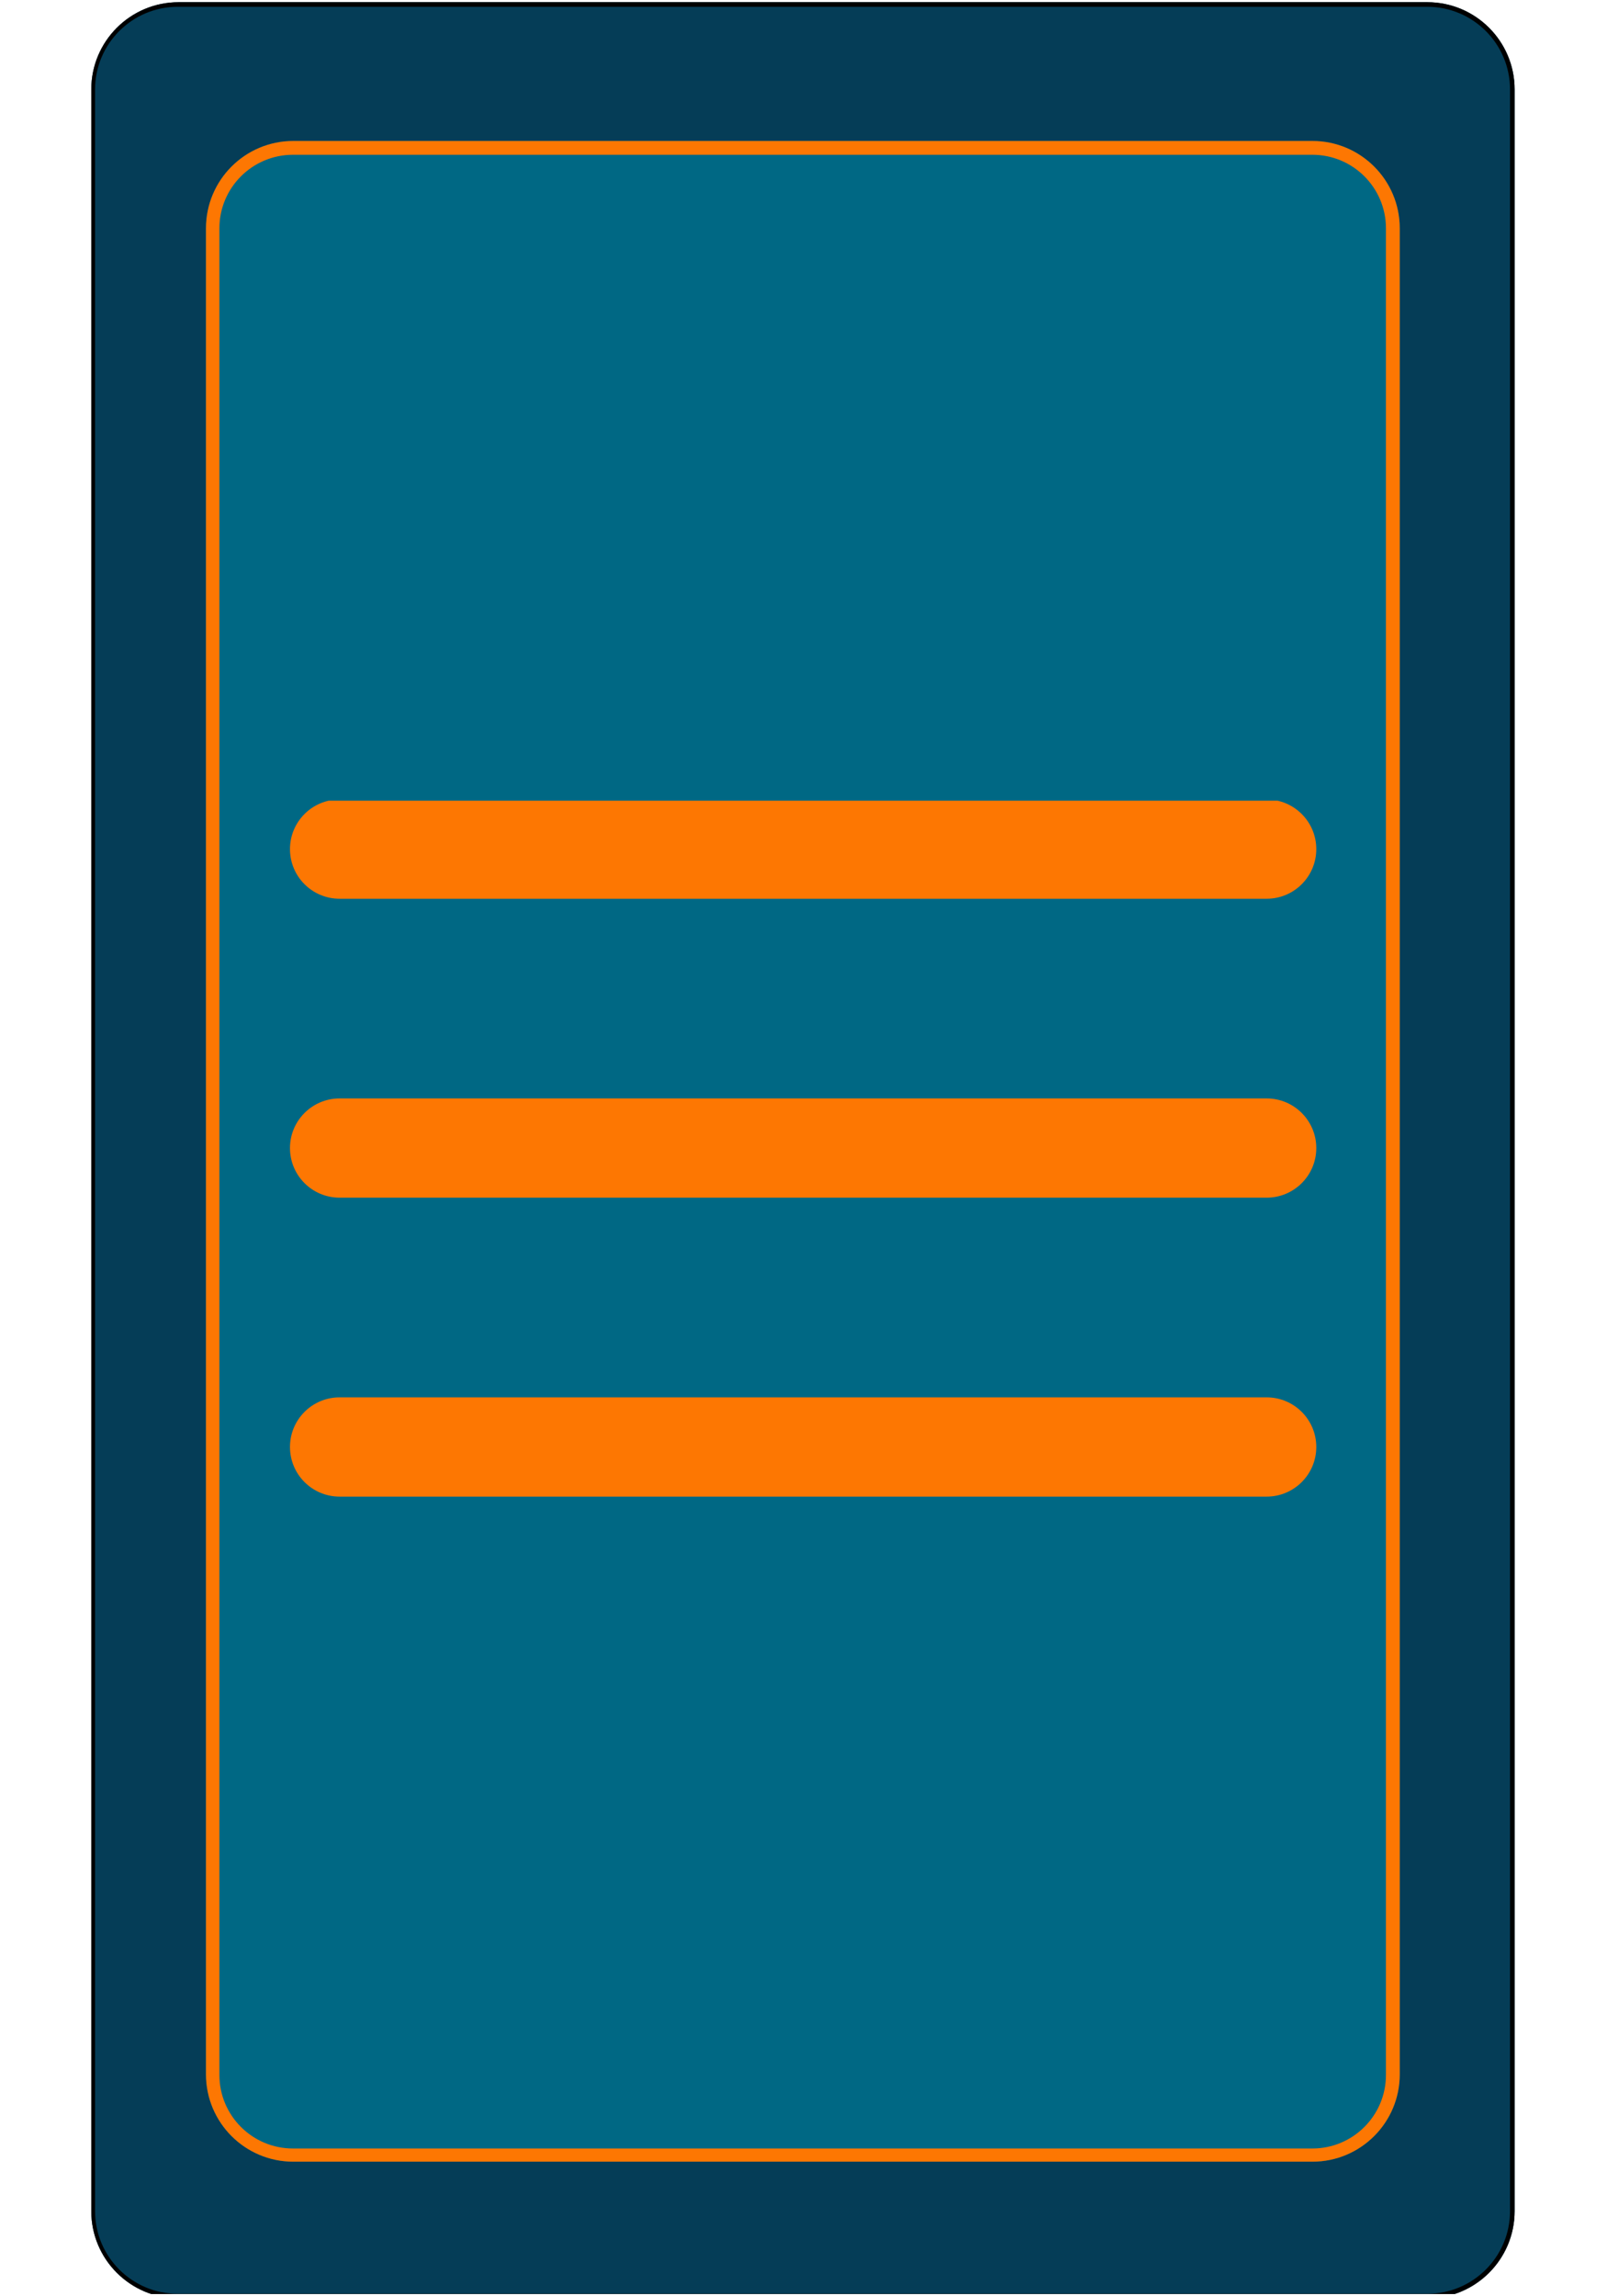 <svg xmlns="http://www.w3.org/2000/svg" xmlns:xlink="http://www.w3.org/1999/xlink" width="350" zoomAndPan="magnify" viewBox="0 0 262.5 375" height="500" preserveAspectRatio="xMidYMid meet" version="1.0"><defs><clipPath id="id1"><path d="M 14.91 0.355 L 247.41 0.355 L 247.41 374.641 L 14.91 374.641 Z M 14.91 0.355 " clip-rule="nonzero"/></clipPath><clipPath id="id2"><path d="M 14.91 0.359 L 247.41 0.359 L 247.41 374.641 L 14.91 374.641 Z M 14.91 0.359 " clip-rule="nonzero"/></clipPath><clipPath id="id3"><path d="M 247.41 14.609 L 247.41 361.094 C 247.41 368.965 241.027 375.344 233.152 375.344 L 29.172 375.344 C 21.297 375.344 14.91 368.965 14.91 361.094 L 14.91 14.609 C 14.91 6.738 21.297 0.359 29.172 0.359 L 233.152 0.359 C 241.027 0.359 247.41 6.738 247.41 14.609 " clip-rule="nonzero"/></clipPath><clipPath id="id4"><path d="M 33.645 23.023 L 228.645 23.023 L 228.645 353.023 L 33.645 353.023 Z M 33.645 23.023 " clip-rule="nonzero"/></clipPath><clipPath id="id5"><path d="M 33.645 23.023 L 228.645 23.023 L 228.645 353.023 L 33.645 353.023 Z M 33.645 23.023 " clip-rule="nonzero"/></clipPath><clipPath id="id6"><path d="M 228.645 37.289 L 228.645 338.754 C 228.645 346.633 222.258 353.02 214.383 353.02 L 47.91 353.02 C 40.031 353.02 33.645 346.633 33.645 338.754 L 33.645 37.289 C 33.645 29.41 40.031 23.023 47.91 23.023 L 214.383 23.023 C 222.258 23.023 228.645 29.41 228.645 37.289 " clip-rule="nonzero"/></clipPath><clipPath id="id7"><path d="M 47 130.758 L 215.566 130.758 L 215.566 147 L 47 147 Z M 47 130.758 " clip-rule="nonzero"/></clipPath><clipPath id="id8"><path d="M 47 179 L 215.566 179 L 215.566 196 L 47 196 Z M 47 179 " clip-rule="nonzero"/></clipPath><clipPath id="id9"><path d="M 47 228 L 215.566 228 L 215.566 244.758 L 47 244.758 Z M 47 228 " clip-rule="nonzero"/></clipPath></defs><g clip-path="url(#id1)"><path fill="#053d57" d="M 247.41 14.609 L 247.41 361.094 C 247.41 368.965 241.027 375.344 233.152 375.344 L 29.172 375.344 C 21.297 375.344 14.91 368.965 14.91 361.094 L 14.91 14.609 C 14.91 6.738 21.297 0.359 29.172 0.359 L 233.152 0.359 C 241.027 0.359 247.41 6.738 247.41 14.609 " fill-opacity="1" fill-rule="nonzero"/></g><g clip-path="url(#id2)"><g clip-path="url(#id3)"><path stroke-linecap="butt" transform="matrix(0, 0.75, -0.751, 0, 247.412, 0.36)" fill="none" stroke-linejoin="miter" d="M 19 0.003 L 480.979 0.003 C 491.474 0.003 499.979 8.507 499.979 18.999 L 499.979 290.767 C 499.979 301.259 491.474 309.768 480.979 309.768 L 19 309.768 C 8.505 309.768 -0 301.259 -0 290.767 L -0 18.999 C -0 8.507 8.505 0.003 19 0.003 " stroke="#000000" stroke-width="2" stroke-opacity="1" stroke-miterlimit="4"/></g></g><g clip-path="url(#id4)"><path fill="#006884" d="M 228.645 37.289 L 228.645 338.754 C 228.645 346.633 222.258 353.02 214.383 353.02 L 47.91 353.02 C 40.031 353.02 33.645 346.633 33.645 338.754 L 33.645 37.289 C 33.645 29.41 40.031 23.023 47.91 23.023 L 214.383 23.023 C 222.258 23.023 228.645 29.41 228.645 37.289 " fill-opacity="1" fill-rule="nonzero"/></g><g clip-path="url(#id5)"><g clip-path="url(#id6)"><path stroke-linecap="butt" transform="matrix(0, 0.751, -0.751, 0, 228.646, 23.025)" fill="none" stroke-linejoin="miter" d="M 19 0.002 L 420.539 0.002 C 431.033 0.002 439.54 8.509 439.54 18.998 L 439.54 240.735 C 439.54 251.229 431.033 259.736 420.539 259.736 L 19 259.736 C 8.505 259.736 -0.002 251.229 -0.002 240.735 L -0.002 18.998 C -0.002 8.509 8.505 0.002 19 0.002 " stroke="#fd7702" stroke-width="6" stroke-opacity="1" stroke-miterlimit="4"/></g></g><g clip-path="url(#id7)"><path fill="#fd7702" d="M 55.477 146.773 L 206.902 146.773 C 211.379 146.773 215.012 143.145 215.012 138.668 C 215.012 134.191 211.379 130.562 206.902 130.562 L 55.477 130.562 C 50.996 130.562 47.367 134.191 47.367 138.668 C 47.367 143.145 50.996 146.773 55.477 146.773 Z M 55.477 146.773 " fill-opacity="1" fill-rule="nonzero"/></g><g clip-path="url(#id8)"><path fill="#fd7702" d="M 206.902 179.383 L 55.477 179.383 C 50.996 179.383 47.367 183.012 47.367 187.488 C 47.367 191.965 50.996 195.59 55.477 195.59 L 206.902 195.59 C 211.379 195.59 215.012 191.965 215.012 187.488 C 215.012 183.012 211.379 179.383 206.902 179.383 Z M 206.902 179.383 " fill-opacity="1" fill-rule="nonzero"/></g><g clip-path="url(#id9)"><path fill="#fd7702" d="M 206.902 228.199 L 55.477 228.199 C 50.996 228.199 47.367 231.828 47.367 236.305 C 47.367 240.781 50.996 244.41 55.477 244.41 L 206.902 244.41 C 211.379 244.41 215.012 240.781 215.012 236.305 C 215.012 231.828 211.379 228.199 206.902 228.199 Z M 206.902 228.199 " fill-opacity="1" fill-rule="nonzero"/></g></svg>
